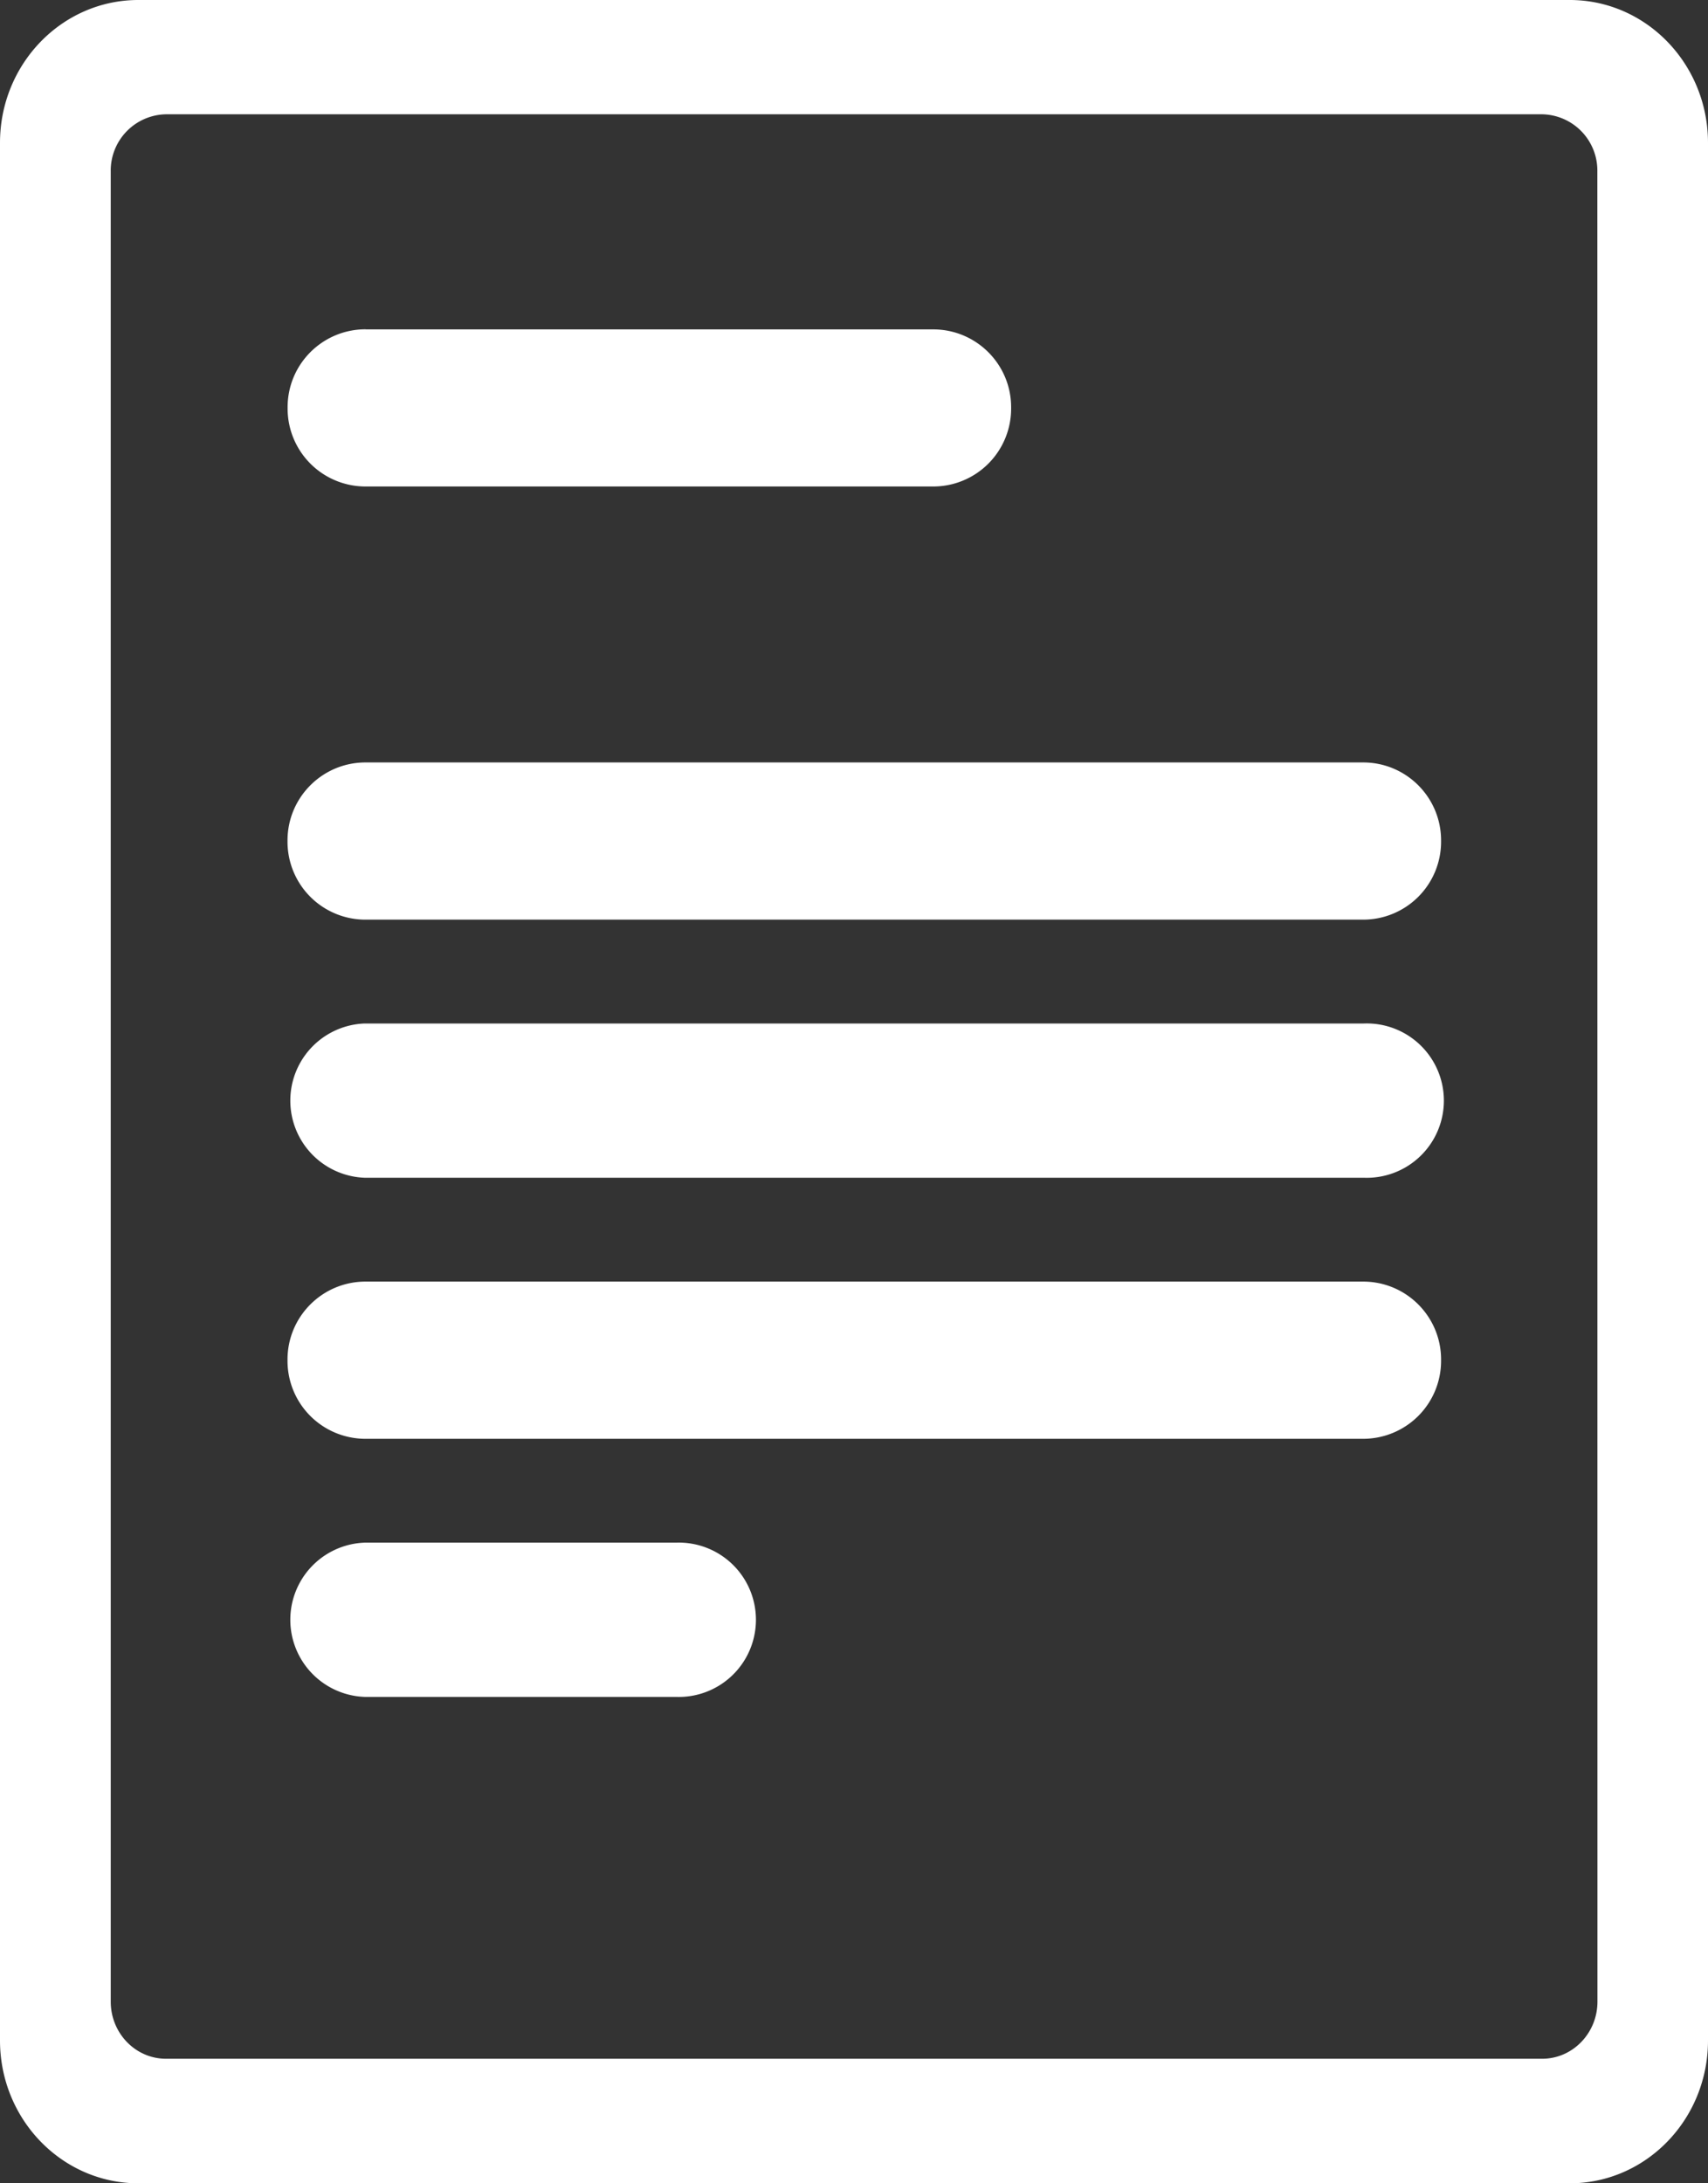 <svg xmlns="http://www.w3.org/2000/svg" width="18" height="23" viewBox="0 0 18 23"><rect x="0" y="0" width="18" height="23" fill="#333333" stroke="none"/><g><g><path fill="#fff" d="M0 1.505C0 .674.653 0 1.458 0h15.085C17.348 0 18 .674 18 1.505v19.99c0 .831-.652 1.505-1.457 1.505H1.458C.653 23 0 22.326 0 21.495zm16.834.301a.593.593 0 0 0-.583-.602H1.75a.593.593 0 0 0-.583.602v19.28c0 .333.261.602.583.602h14.502c.322 0 .583-.27.583-.602zM3.853 3.47h5.982c.453 0 .821.367.821.821v.014a.821.821 0 0 1-.821.82H3.853a.821.821 0 0 1-.822-.82V4.29c0-.454.368-.821.822-.821zm0 4.562h10.513c.454 0 .821.368.821.822v.013a.821.821 0 0 1-.82.821H3.852a.821.821 0 0 1-.822-.821v-.013c0-.454.368-.822.822-.822zm-.01 2.75h10.532a.813.813 0 1 1 0 1.625H3.844a.813.813 0 0 1 0-1.625zm.01 2.719h10.513c.454 0 .821.368.821.821v.014a.821.821 0 0 1-.82.821H3.852a.821.821 0 0 1-.822-.821v-.014c0-.453.368-.821.822-.821zm-.01 2.75h3.282a.813.813 0 1 1 0 1.625H3.844a.813.813 0 0 1 0-1.625z"/></g></g></svg>